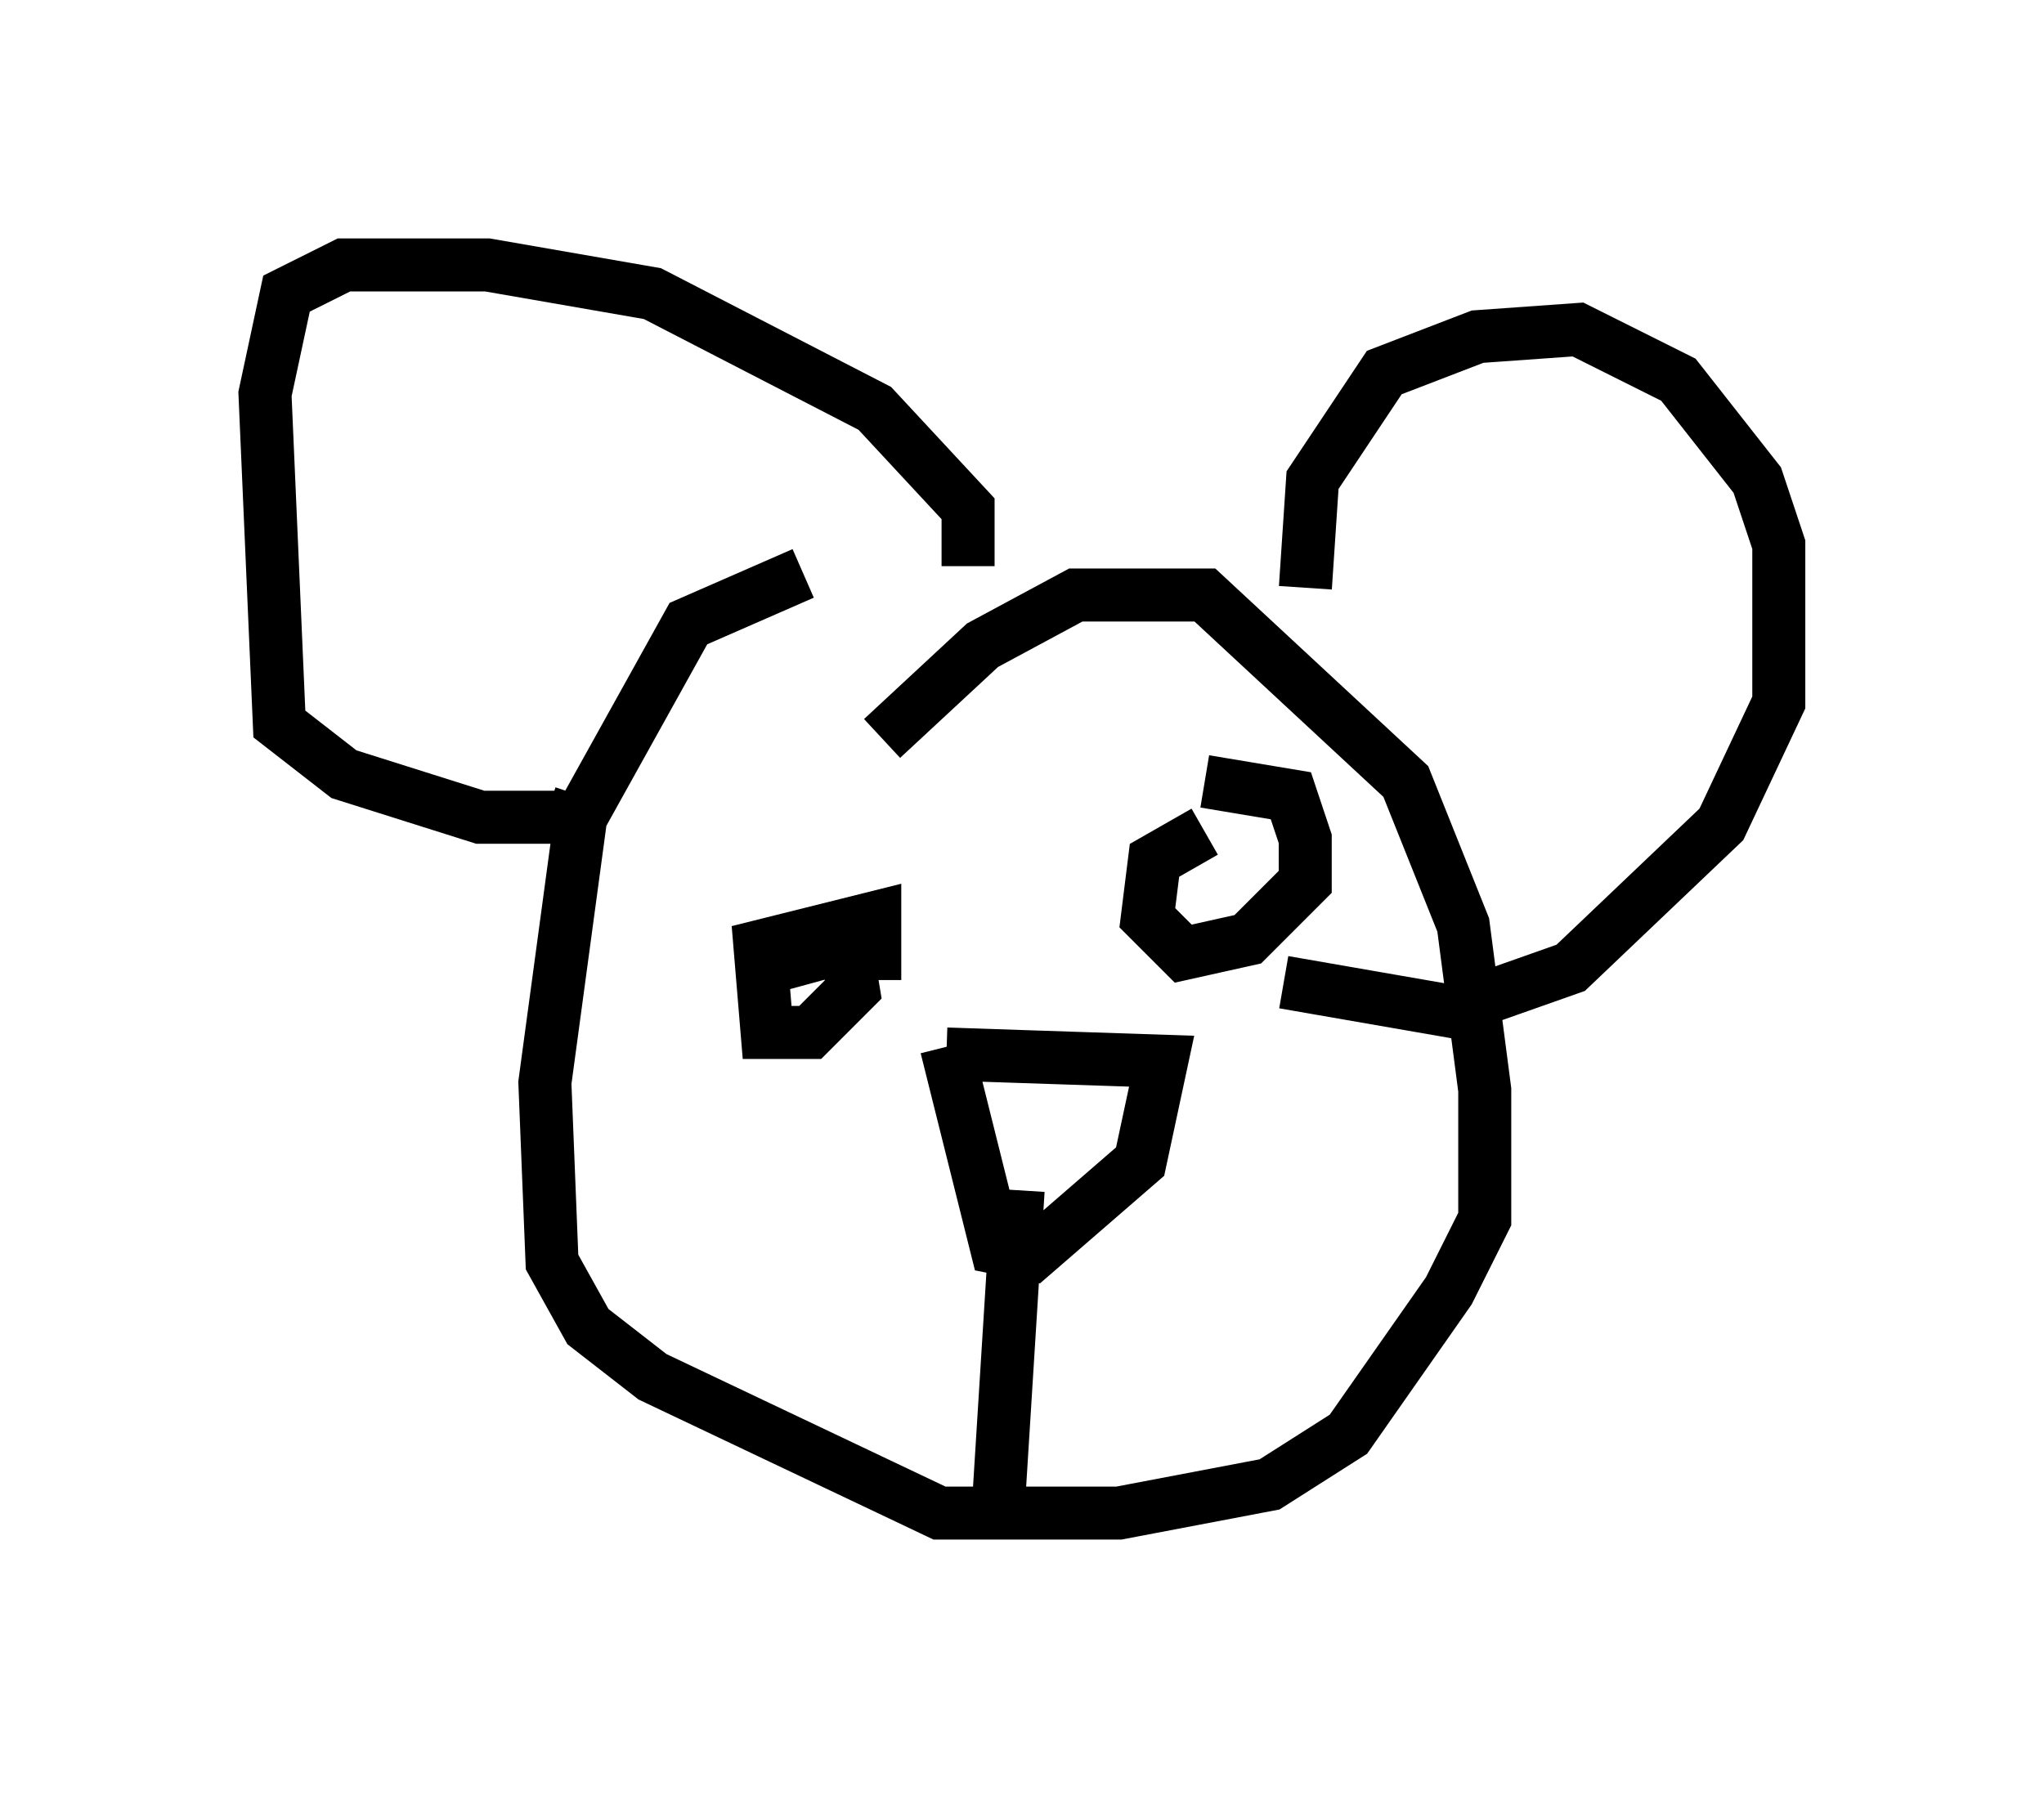 <?xml version="1.0" encoding="utf-8" ?>
<svg baseProfile="full" height="33.951" version="1.1" width="38.552" xmlns="http://www.w3.org/2000/svg" xmlns:ev="http://www.w3.org/2001/xml-events" xmlns:xlink="http://www.w3.org/1999/xlink"><defs /><rect fill="white" height="33.951" width="38.552" x="0" y="0" /><path d="M15.149, 14.202 m1.488, -0.271 l1.894, -1.759 1.759, -0.947 l2.436, 0.0 3.789, 3.518 l1.083, 2.706 0.406, 3.112 l0.0, 2.436 -0.677, 1.353 l-1.894, 2.706 -1.488, 0.947 l-2.842, 0.541 -3.383, 0.0 l-5.413, -2.571 -1.218, -0.947 l-0.677, -1.218 -0.135, -3.383 l0.677, -5.007 2.03, -3.654 l2.165, -0.947 m9.472, 0.271 l0.135, -2.03 1.353, -2.03 l1.759, -0.677 1.894, -0.135 l1.894, 0.947 1.488, 1.894 l0.406, 1.218 0.0, 2.977 l-1.083, 2.3 -2.842, 2.706 l-2.3, 0.812 -3.112, -0.541 m-5.954, -7.848 l0.0, -1.083 -1.759, -1.894 l-4.195, -2.165 -3.112, -0.541 l-2.706, 0.0 -1.083, 0.541 l-0.406, 1.894 0.271, 6.225 l1.218, 0.947 2.571, 0.812 l1.759, 0.0 0.135, -0.406 m3.518, 3.248 l1.488, -0.406 0.135, 0.812 l-0.812, 0.812 -0.812, 0.0 l-0.135, -1.624 2.165, -0.541 l0.0, 0.677 -0.677, 0.0 m6.901, -3.248 l1.624, 0.271 0.271, 0.812 l0.0, 0.812 -1.083, 1.083 l-1.218, 0.271 -0.677, -0.677 l0.135, -1.083 0.947, -0.541 m-4.871, 4.195 l4.059, 0.135 -0.406, 1.894 l-2.03, 1.759 -0.677, -0.135 l-0.947, -3.789 m1.353, 2.706 l-0.406, 6.495 " fill="none" stroke="black" stroke-width="1" /></svg>